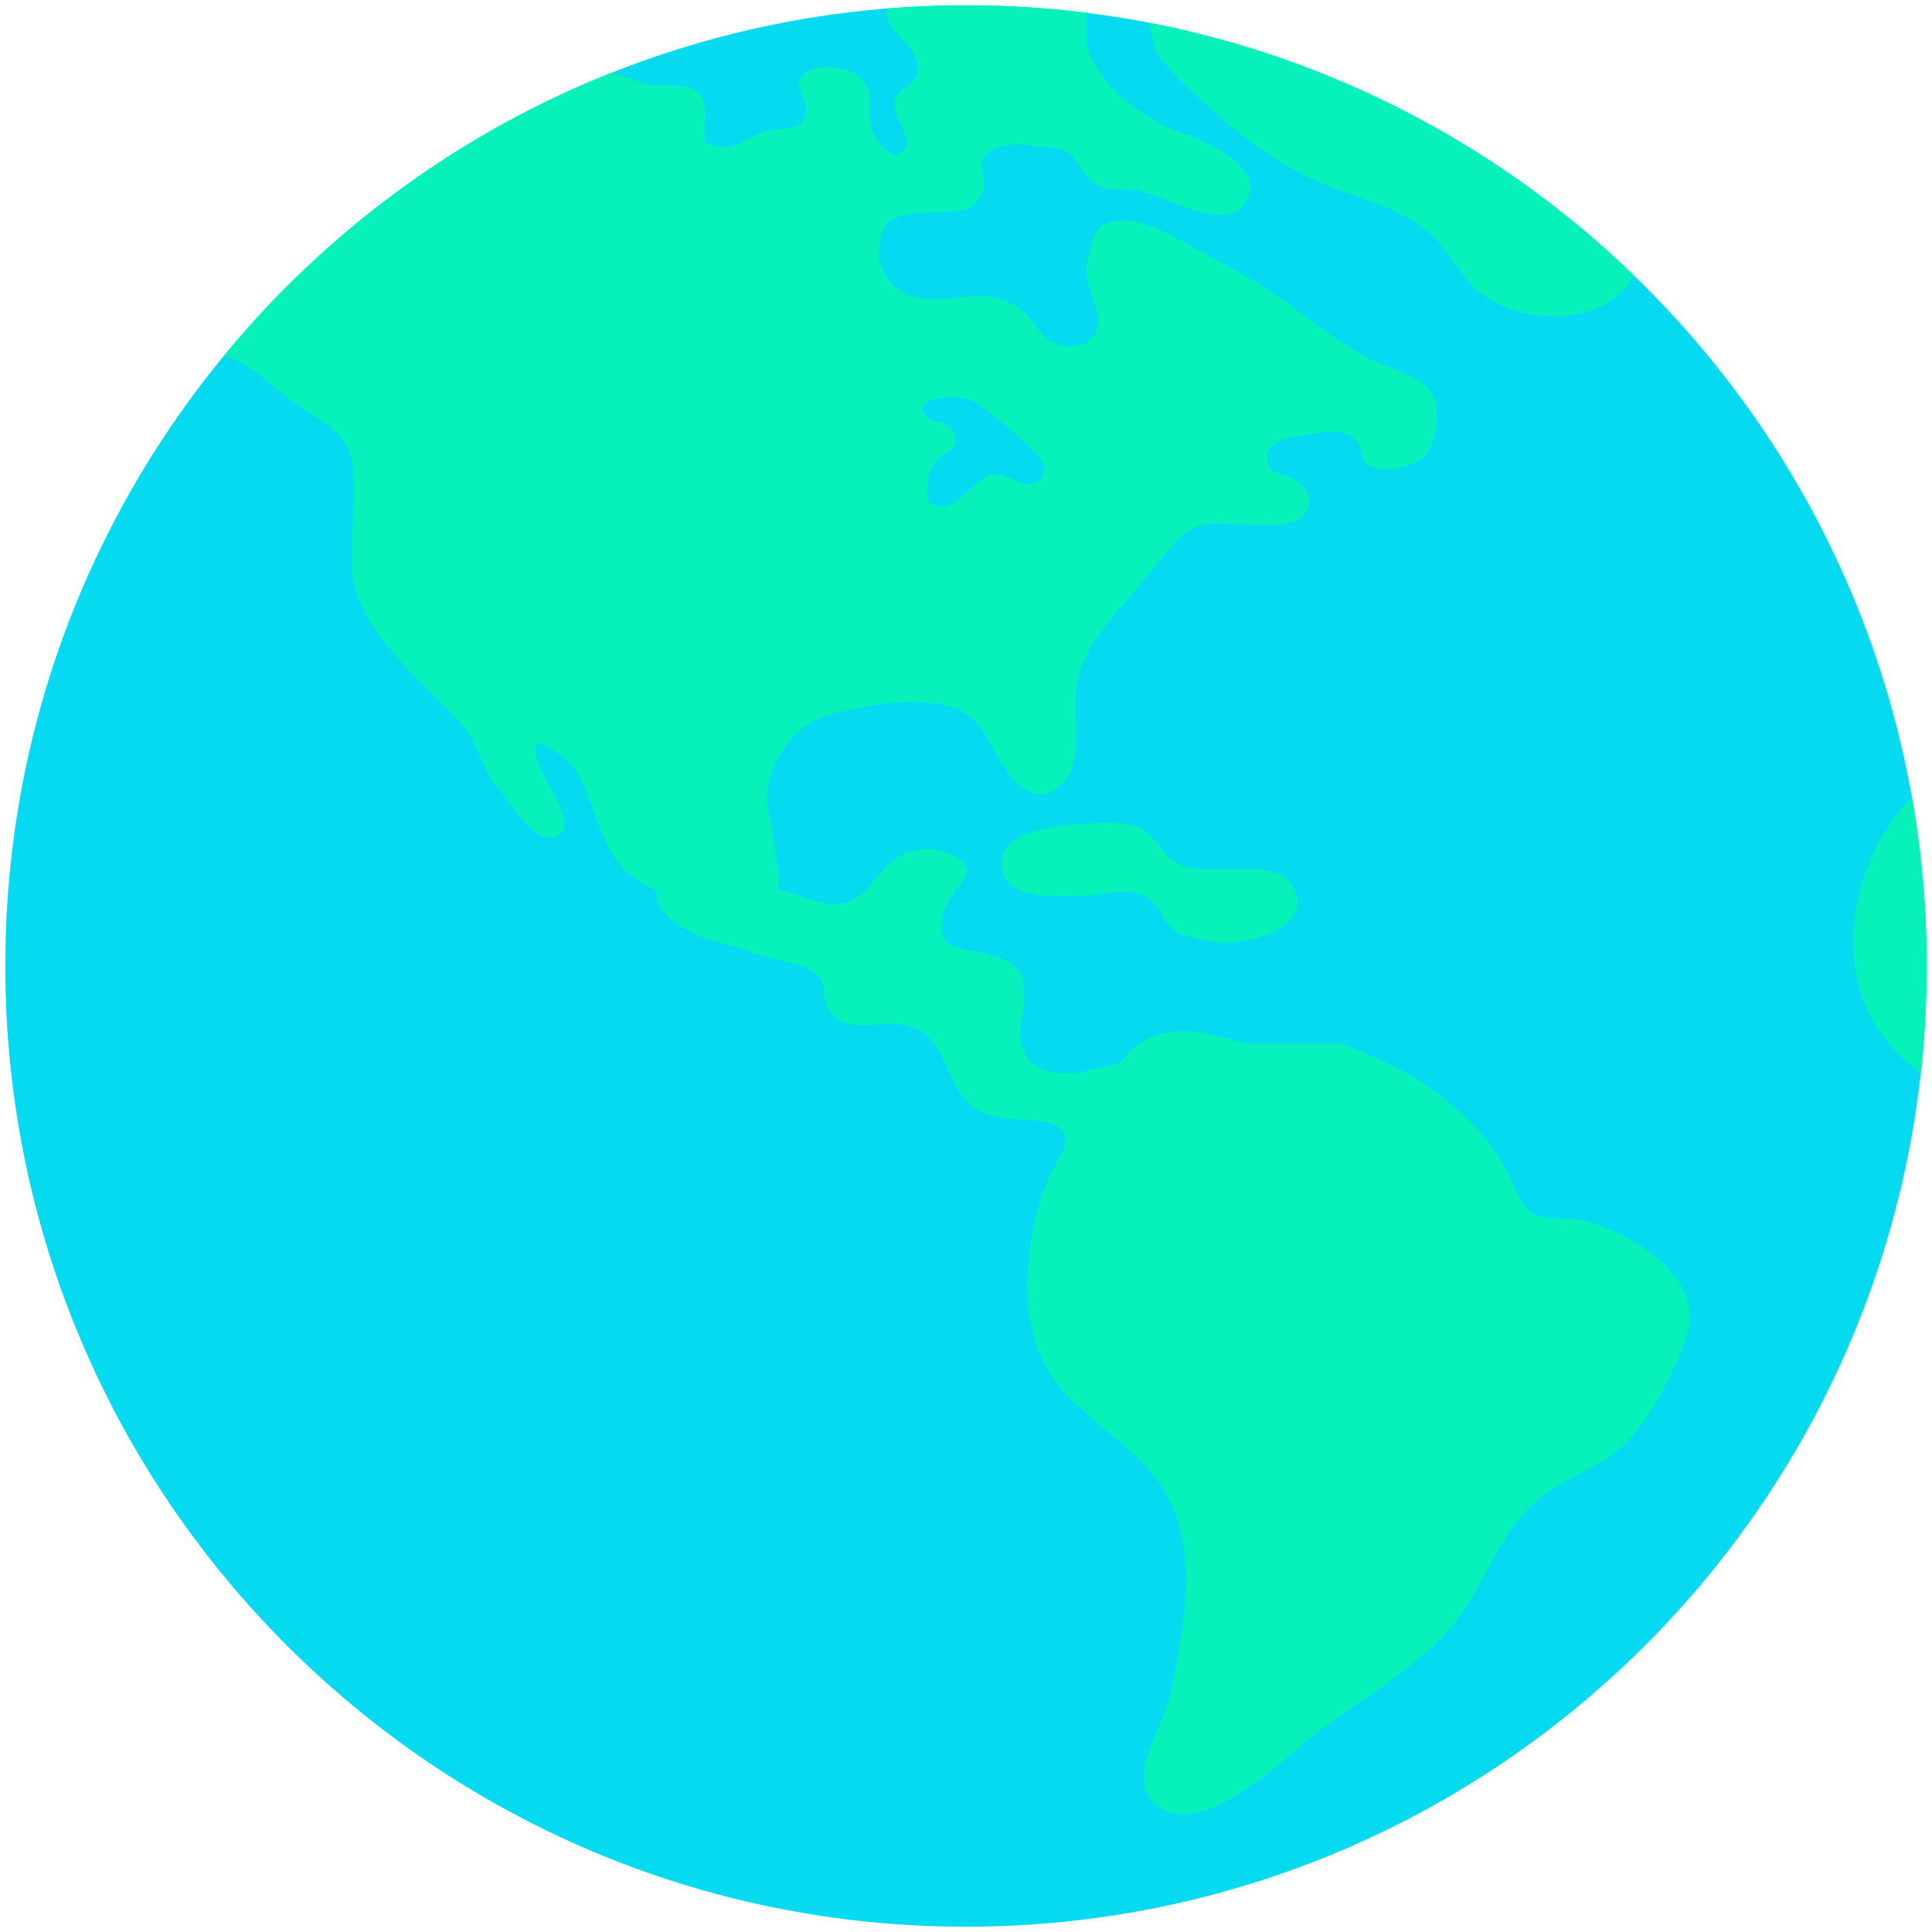 <svg width="128" height="128" style="enable-background:new 0 0 128 128;" xmlns="http://www.w3.org/2000/svg" xmlns:xlink="http://www.w3.org/1999/xlink">
  <g>
    <defs>
      <path id="SVGID_1_" d="M127.65,64c0,35.15-28.5,63.65-63.66,63.65C28.85,127.65,0.35,99.15,0.35,64 c0-35.16,28.5-63.65,63.64-63.65C99.15,0.35,127.65,28.84,127.65,64z"/>
    </defs>
    <use style="overflow:visible;fill:#06daf1;" xlink:href="#SVGID_1_"/>
    <clipPath id="SVGID_2_">
      <use style="overflow:visible;" xlink:href="#SVGID_1_"/>
    </clipPath>
    <g style="clip-path:url(#SVGID_2_);">
      <path d="M108.99,82.74c-1.05-0.79-3.19-1.75-4.38-1.93c-2.03-0.31-3.13,0.4-4.08-1.75 c-0.79-1.79-1.38-2.91-2.79-4.39c-2.72-2.84-5.18-4.1-8.87-5.52h-6.28c-2.64-0.72-5.29-1.66-7.64,0.44 c-0.25,0.22-0.46,0.5-0.69,0.75c-0.26,0.28-1.43,0.38-1.81,0.48c-0.53,0.13-1.09,0.29-1.65,0.3c-0.86,0.02-2.04-0.21-2.63-0.89 c-0.34-0.39-0.54-1.16-0.59-1.67c-0.06-0.68,0.23-1.27,0.24-1.92c0.02-0.58,0.05-1.25-0.11-1.8c-0.33-1.15-1.63-1.48-2.64-1.7 c-0.6-0.13-1.19-0.22-1.8-0.42c-1.53-0.52-0.74-2.61-0.09-3.54c0.66-0.95,1.61-1.61,0.02-2.48c-1.28-0.69-2.85-0.58-3.98,0.26 c-1.08,0.82-1.79,2.41-3.1,2.82c-1.5,0.48-3.13-0.62-4.55-0.82c0.14-1.89-0.81-5.37-0.76-6.23c0.14-2.27,1.81-4.73,4-5.33 c2.19-0.6,4.6-1.06,6.87-0.82c3.51,0.37,3.36,2.25,5.19,4.7c0.6,0.8,1.75,1.74,2.79,1.19c2.21-1.16,1.53-4.14,1.6-6.15 c0.11-3.13,2.12-5.02,4.04-7.33c0.71-0.85,1.43-1.69,2.13-2.55c0.63-0.78,1.37-1.51,2.43-1.71c0.74-0.13,1.65,0.01,2.4,0.01 c1.22,0,3.55,0.41,4.26-0.84c0.66-1.18-0.31-1.99-1.29-2.37c-0.4-0.16-1.08-0.24-1.2-0.74c-0.41-1.75,1.47-1.81,2.64-2 c1.06-0.17,2.43-0.52,3.24,0.46c0.36,0.44,0.18,0.97,0.59,1.42c0.75,0.81,2.68,0.35,3.49-0.12c0.94-0.55,1.2-2.09,1.2-3.09 c0-0.52-0.08-1.06-0.38-1.49c-0.8-1.14-3.15-1.66-4.33-2.33c-1.72-0.98-3.32-2.14-4.89-3.33c-1.84-1.39-3.85-2.51-5.88-3.58 c-1.75-0.91-3.92-2.42-5.97-2.06c-0.8,0.13-1.24,0.71-1.41,1.48c-0.11,0.58-0.38,1.17-0.38,1.77c0.01,0.73,0.35,1.4,0.56,2.08 c0.26,0.85,0.47,1.72-0.2,2.43c-0.64,0.67-2.06,0.65-2.8,0.1c-0.9-0.68-1.27-1.77-2.26-2.29c-1.1-0.58-1.92-0.74-3.15-0.59 c-1.15,0.14-2.53,0.28-3.68-0.01c-1.1-0.27-2.17-1.6-2.19-2.73c-0.02-0.81,0.16-1.94,0.93-2.39c0.91-0.52,2.42-0.39,3.44-0.47 c0.21-0.01,0.41-0.03,0.6-0.05c0.03-0.01,0.06-0.01,0.09-0.01c0.03-0.01,0.07-0.01,0.1-0.01c0.29-0.04,0.56-0.07,0.75-0.12 c-0.01-0.02-0.04-0.04-0.05-0.06c0.16,0.3,1.07-1.02,1.1-1.17c0.16-0.66-0.33-1.43-0.09-2.05c0.18-0.46,0.83-0.75,1.26-0.89 c0.67-0.21,1.36-0.09,2.04-0.02c0.55,0.06,1.14,0.06,1.68,0.17c1.25,0.26,1.29,1.24,2.07,2c1.12,1.05,1.8,0.59,3.26,0.79 c1.57,0.21,5.69,2.91,7.09,0.8c1.56-2.35-2.64-4.08-3.94-4.51c-2.05-0.68-4.09-2.07-5.43-3.77c-0.66-0.84-1.18-1.86-1.16-2.96 c0.03-0.89,0-2.26,0.83-2.83c0.2-0.13,0.42-0.21,0.65-0.22c0.41-0.04,0.86-0.06,1.2,0.14c0.5,0.31,0.91,0.91,1.17,1.42 c0.55,1.1,0.36,2.15,1.15,3.25c0.79,1.07,1.82,1.94,2.78,2.84c2.49,2.32,5.24,4.38,8.43,5.6c1.72,0.66,3.53,1.17,5.16,2.07 c1.85,1.04,2.53,2.38,3.76,3.97c3.45,4.43,13.57,2.99,11.2-4c-1.78-5.24-5.26-9.73-9.9-12.57c-2.23-1.36-4.23-3.25-6.48-4.51 c-2.82-1.57-6.2-2.05-9.34-2.57c-3.71-0.61-7.35-0.89-11.1-1.06c-2.73-0.12-5.62-0.56-7.89,1.28c-1.21,0.97-4.77,4.34-4.84,5.74 c-0.07,1.34,1.69,2.06,1.97,3.29c0.11,0.53,0.15,1-0.26,1.4c-0.45,0.44-1.07,0.58-1.17,1.28c-0.08,0.61,0.15,1.02,0.39,1.54 c0.19,0.4,0.6,1.17,0.25,1.62c-0.93,1.17-2.18-0.94-2.26-1.74c-0.12-1.3,0.29-2.43-1.03-3.25c-0.89-0.55-3.31-0.79-3.68,0.51 c-0.18,0.62,0.52,1.22,0.44,1.94c-0.17,1.46-1.14,1.09-2.25,1.28c-1.94,0.33-2.34,1.78-4.42,0.82c-0.2-1.04,0.4-2.72-0.61-3.42 c-0.81-0.55-2.63-0.15-3.54-0.51c-2.28-0.92-4.29-1.21-6.72-0.49c-2.57,0.77-5.14,2.29-7.62,3.52 c-3.19,1.58-8.18-0.45-10.78,1.88l-0.05,0.45c-2.14-0.02-3.03,0.32-4.53,2.31c-1.08,1.43-1.63,2.81-2.28,4.39 c-0.49,1.2-1.51,2.3-1.7,3.64c-0.12,0.94-0.05,2.13,0.09,3.06c0.07,0.52,4.7-0.89,5.29-0.82c2.15,0.28,3.81,2.36,5.53,3.47 c1.47,0.93,3.25,1.89,3.51,3.68c0.32,2.16-0.08,4.57-0.02,6.76c0.12,4.35,4.62,7.66,7.3,10.67c1.19,1.34,1.29,3.01,2.46,4.27 c0.65,0.71,2.62,4.24,4.06,2.93c1.15-1.04-1.86-4.22-1.62-5.68c0.13-0.89,2.15,0.89,2.27,1.02c0.84,1,1.28,2.44,1.72,3.65 c0.95,2.61,1.79,3.77,3.98,4.79c-0.13,1.25,1.15,2.09,2.29,2.74c1.25,0.71,2.61,0.73,3.94,1.32c1.26,0.57,2.64,0.56,3.81,1.13 c1.74,0.84,0.57,1.67,1.55,2.92c1.09,1.4,3.16,0.54,4.63,0.77c3.15,0.49,2.62,3.5,4.58,5.31c1.07,1.01,2.9,0.9,4.25,1.05 c0.53,0.06,1.22,0.07,1.64,0.45c1.05,0.93-0.18,2.21-0.58,3.12c-0.55,1.22-0.93,2.53-1.17,3.85c-0.67,3.68-0.53,7.79,2.15,10.64 c2.92,3.11,6.49,4.52,7.6,8.96c0.95,3.71,0.07,7.34-0.61,11c-0.42,2.2-3.43,6.02-0.44,7.64c2.6,1.41,7.02-2.47,8.72-3.95 c4.01-3.5,9.31-5.63,11.95-10.54c1.25-2.33,2.36-4.79,4.55-6.4c1.15-0.85,2.48-1.41,3.71-2.12c2.61-1.49,4.17-4.66,5.34-7.29 C112.76,86.41,111.49,84.61,108.99,82.74z M61.9,26.46c0.71-0.17,1.67-0.13,1.97-0.06c1.15,0.28,2,1.18,2.88,1.9 c0.64,0.51,1.18,1.05,1.75,1.62c0.37,0.37,0.72,0.7,0.64,1.31c-0.06,0.53-0.36,0.79-0.84,0.84c-0.87,0.09-1.26-0.48-2.04-0.61 c-1.85-0.31-2.62,2.81-4.47,1.96c-0.47-0.22-0.33-0.61-0.33-1.11c-0.01-0.38,0-0.72,0.14-1.05c0.18-0.42,0.47-0.77,0.82-1.08 c0.22-0.19,0.58-0.34,0.75-0.59c0.41-0.64-0.17-1.32-0.75-1.56c-0.36-0.15-0.89-0.16-1.12-0.48 C60.87,26.94,61.29,26.62,61.9,26.46z" style="fill:#07f2bb;"/>
      <path d="M136.02,61.08c-0.02-3,0.12-7.11-2.38-9.28c-2.31-2.01-5.16-0.79-7.07,1.13 c-3.7,3.73-5.2,10.77-2.12,15.3c1.14,1.68,2.59,3.08,4.49,3.52c1.86,0.43,5.41,0.66,6.32-1.24c0.52-1.09,0.32-2.37,0.32-3.56 C135.57,64.92,136.04,63.09,136.02,61.08z" style="fill:#07f2bb;"/>
      <path d="M78.15,57.27c-0.92-0.46-1.27-1.24-1.88-1.86c-0.3-0.3-0.66-0.56-1.18-0.72 c-0.98-0.28-2.22-0.17-3.23-0.11c-1.49,0.09-5.29,0.34-5.48,2.43c-0.25,2.67,3.42,2.37,5.24,2.34c1.25-0.02,2.46-0.48,3.71-0.17 c1.83,0.45,1.42,2.08,2.84,2.7c0.51,0.22,2.09,0.52,2.58,0.56c1.82,0.16,6.19-0.89,5.03-3.49C84.73,56.56,80.02,58.2,78.15,57.27 z" style="fill:#07f2bb;"/>
    </g>
  </g>
</svg>